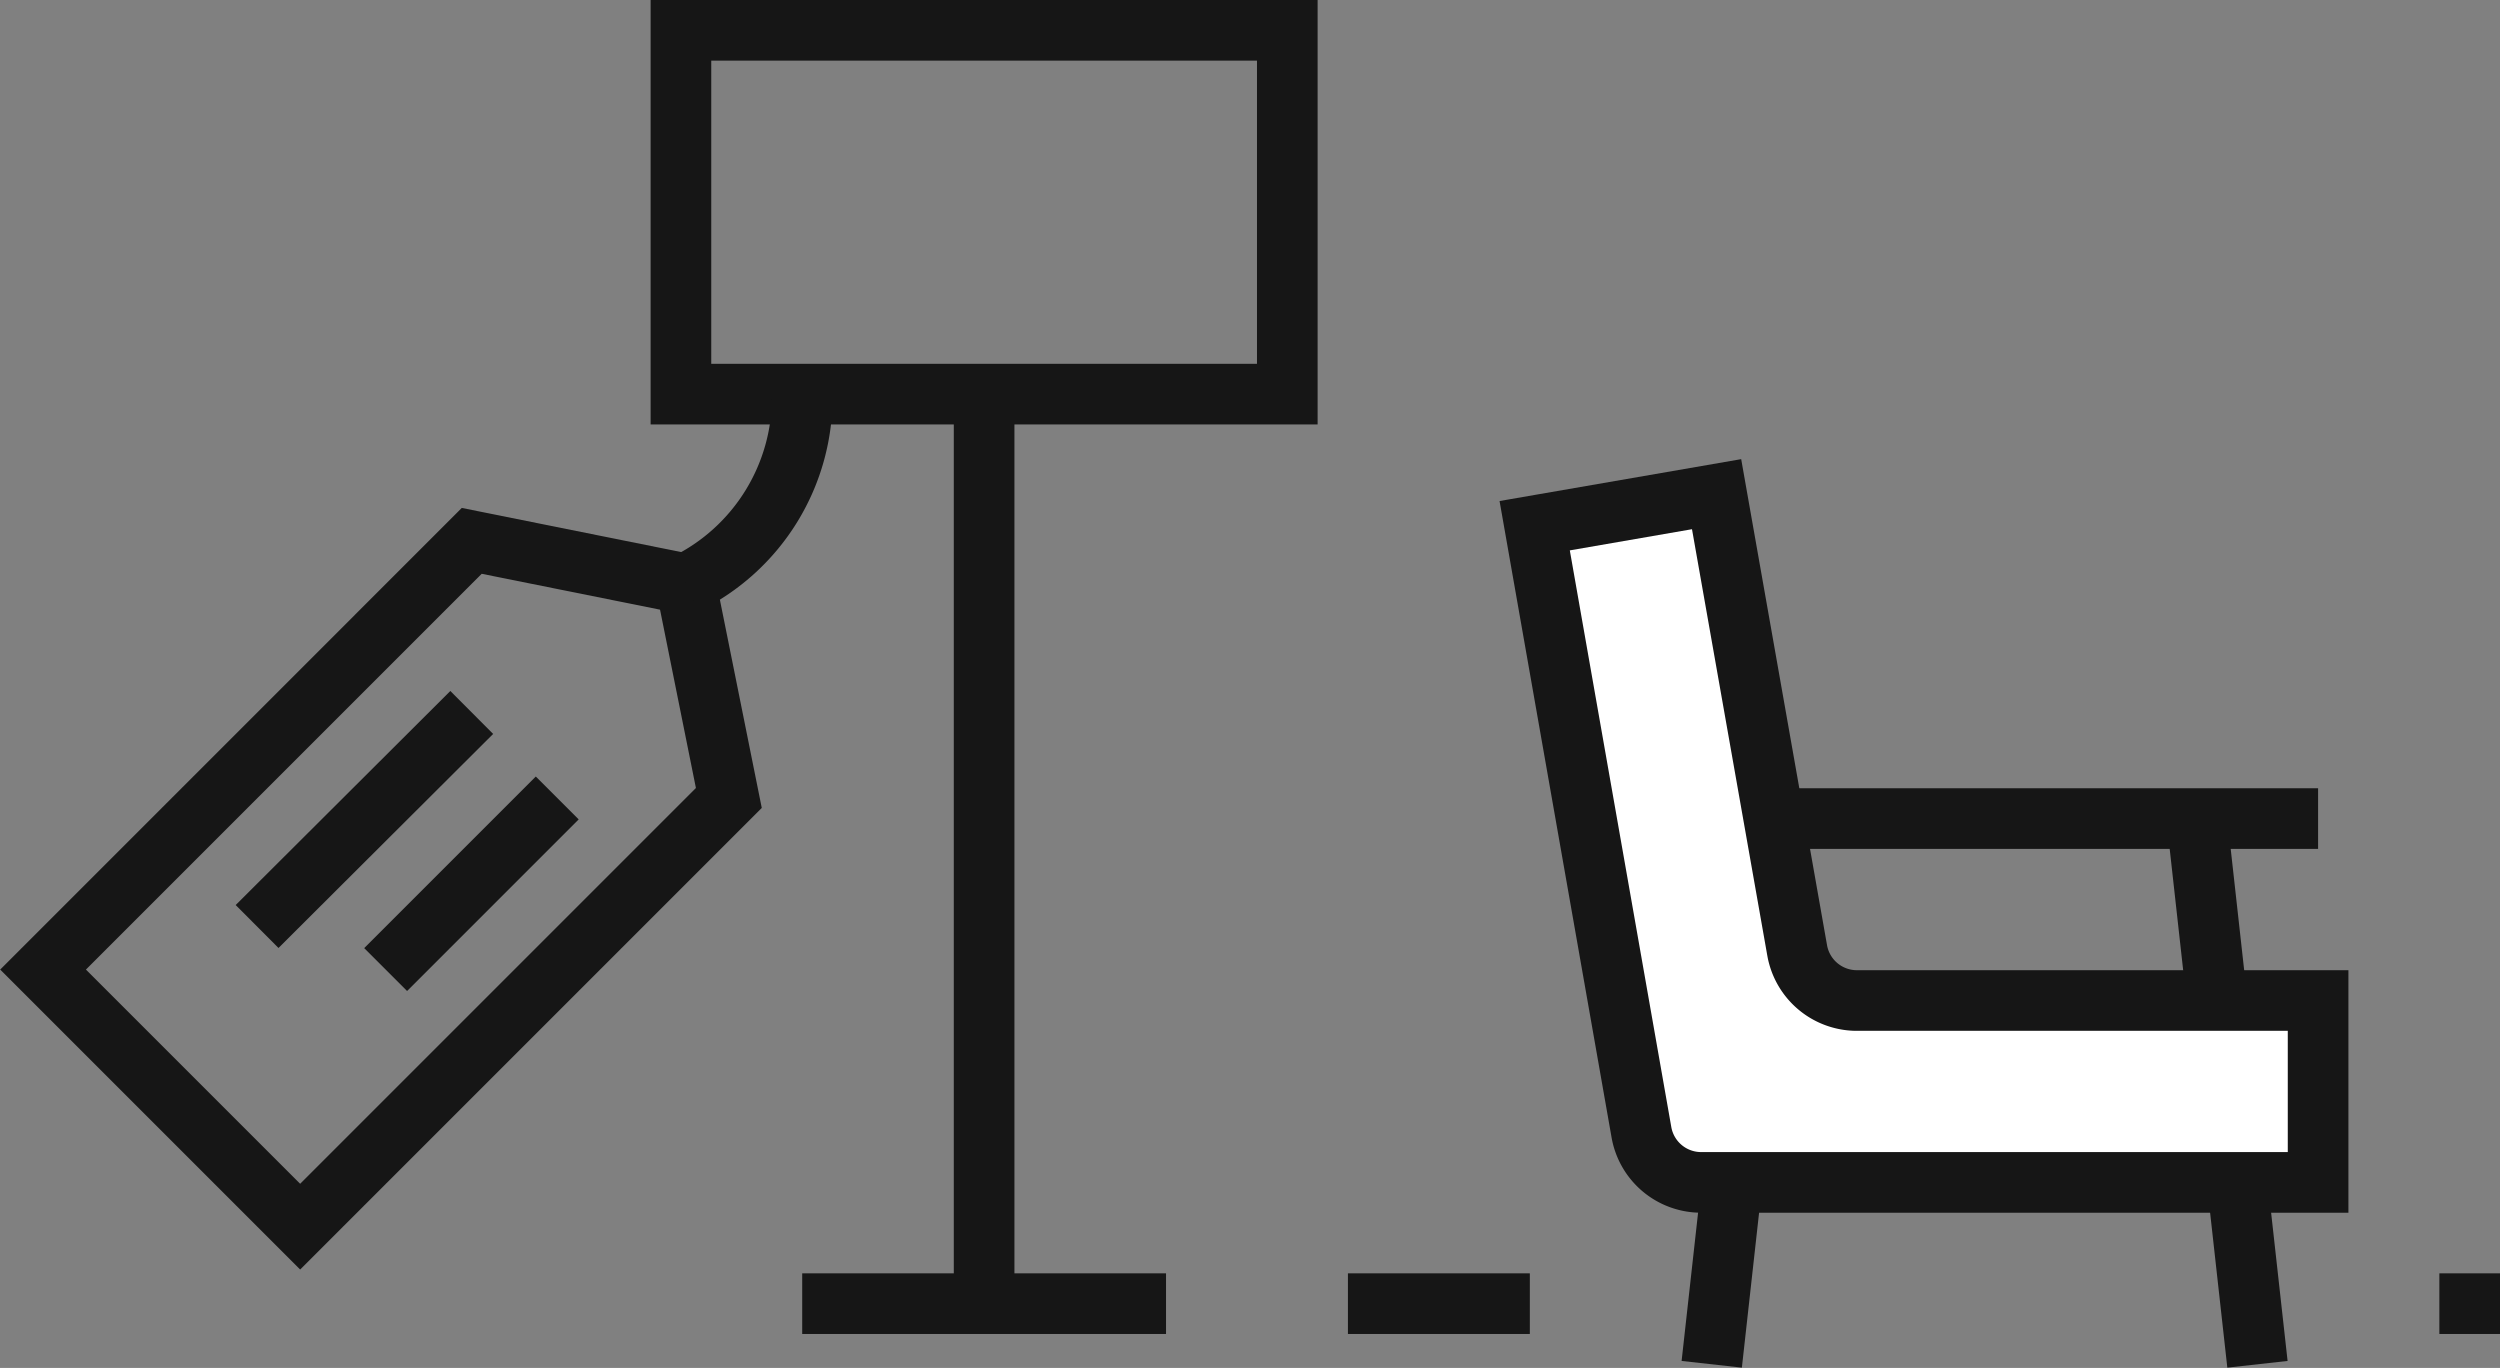 <svg id="Vrstva_1" data-name="Vrstva 1" xmlns="http://www.w3.org/2000/svg" width="41.23" height="22.56" viewBox="0 0 41.23 22.56"><rect x="0" y="0" width="41.23" height="22.56" fill="#808080" stroke="none"/><title>price</title><rect x="11.23" y="0.5" width="10" height="6" fill="none" stroke="#161616" stroke-miterlimit="10"/><polygon points="0.71 15.99 7.78 8.92 11.31 9.63 12.02 13.16 4.95 20.23 0.71 15.99" fill="none" stroke="#161616" stroke-miterlimit="10"/><line x1="16.23" y1="6.5" x2="16.23" y2="21.5" fill="none" stroke="#161616" stroke-miterlimit="10"/><line x1="13.23" y1="21.5" x2="19.23" y2="21.5" fill="none" stroke="#161616" stroke-miterlimit="10"/><line x1="37.23" y1="22.5" x2="36.23" y2="13.5" fill="none" stroke="#161616" stroke-miterlimit="10"/><line x1="29.23" y1="13.5" x2="28.23" y2="22.5" fill="none" stroke="#161616" stroke-miterlimit="10"/><path d="M30.59,16.5h7.64v3H28.07a1,1,0,0,1-1-.83l-1.76-10,3-.52,1.33,7.53A1,1,0,0,0,30.59,16.5Z" fill="#fff" stroke="#161616" stroke-miterlimit="10"/><line x1="29.23" y1="13.5" x2="38.23" y2="13.5" fill="none" stroke="#161616" stroke-miterlimit="10"/><line x1="9.19" y1="13.16" x2="6.36" y2="15.99" fill="none" stroke="#161616" stroke-miterlimit="10"/><line x1="7.78" y1="11.75" x2="4.24" y2="15.28" fill="none" stroke="#161616" stroke-miterlimit="10"/><path d="M11.31,9.63A3.43,3.43,0,0,0,13.23,6.5" fill="none" stroke="#161616" stroke-miterlimit="10"/><line x1="22.23" y1="21.5" x2="25.23" y2="21.5" fill="none" stroke="#161616" stroke-miterlimit="10"/><line x1="40.23" y1="21.5" x2="41.23" y2="21.5" fill="none" stroke="#161616" stroke-miterlimit="10"/></svg>